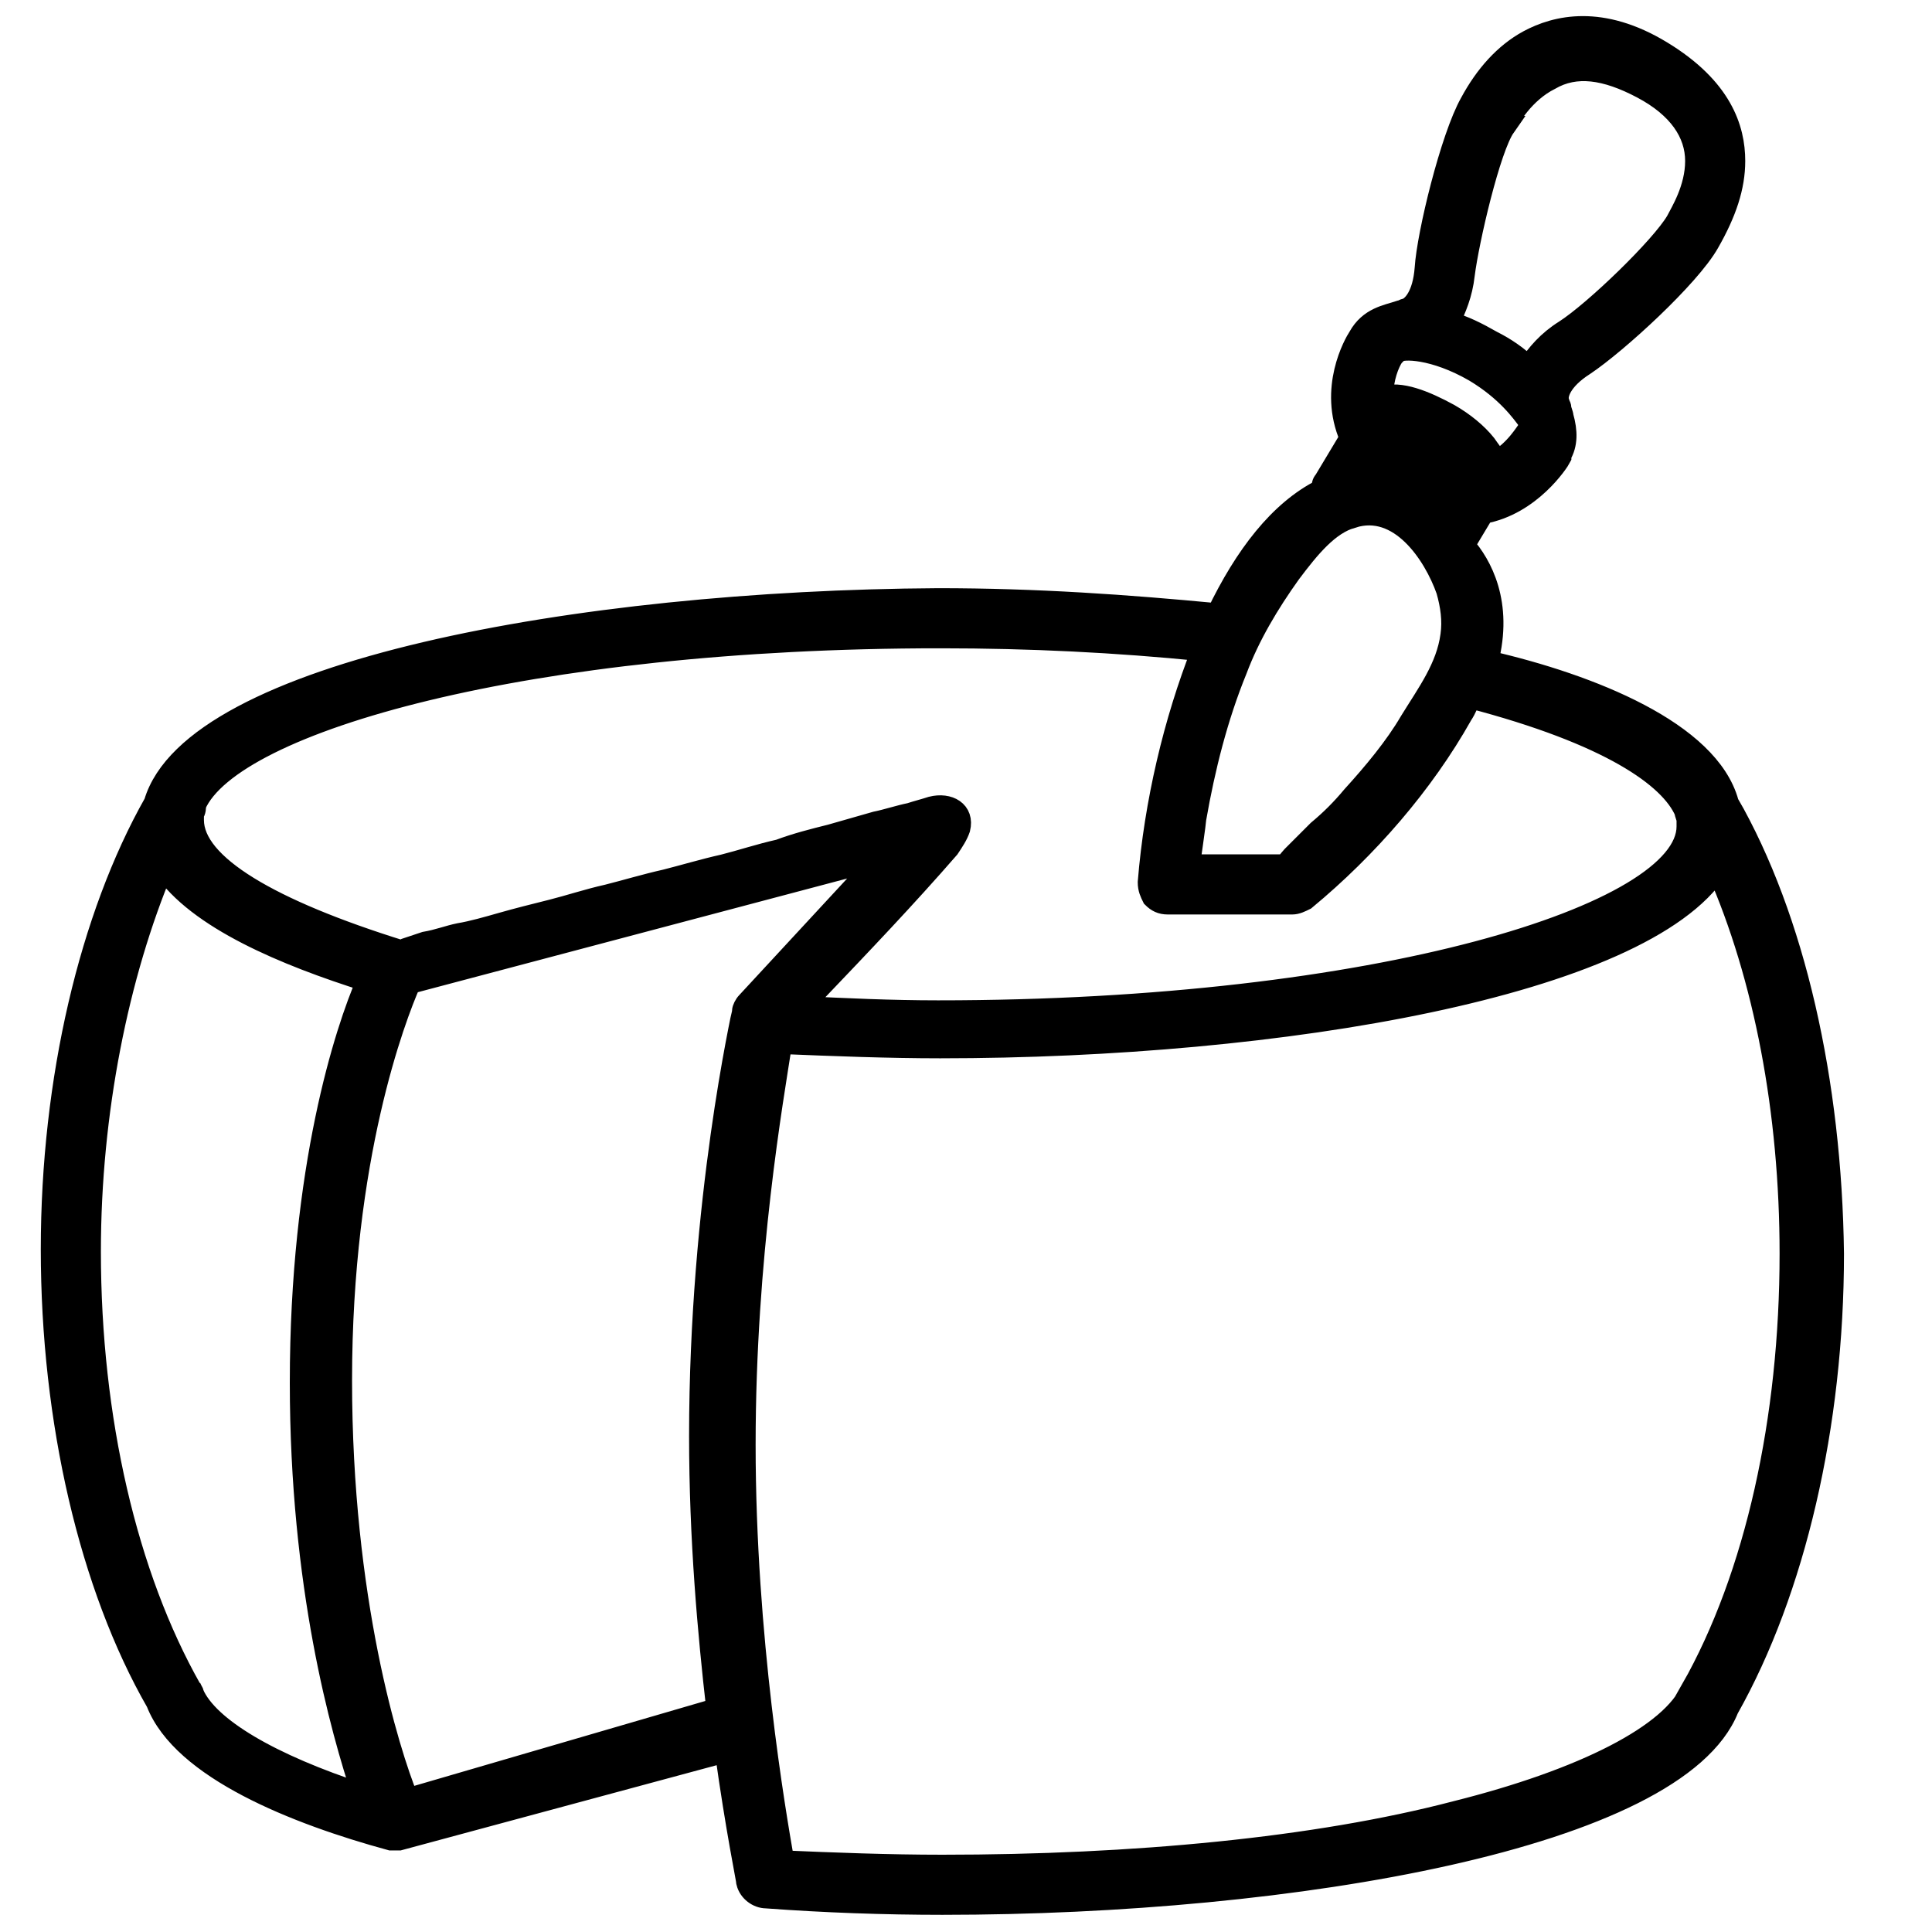 <svg id="Livello_1" xmlns="http://www.w3.org/2000/svg" viewBox="0 0 90 90"><style>.st0{fill:#000;stroke:#000;stroke-miterlimit:10}</style><path class="st0" d="M80.5 37.4c-.9-3.3-6.4-5.5-11.2-6.6.7-2.7-.3-4.5-1.1-5.4l.9-1.5c2.2-.4 3.5-2.4 3.6-2.6v-.1c.3-.5.3-1.1.1-1.8 0-.1-.1-.3-.1-.4 0-.1-.1-.2-.1-.3-.1-.3.1-1 1.2-1.7 1.5-1 4.9-4.1 5.8-5.7.8-1.4 1.2-2.6 1.2-3.8 0-1.5-.6-3.4-3.4-5.1-2.8-1.7-4.9-1.2-6.2-.5-1.1.6-2 1.6-2.7 2.9-.9 1.6-2 6.1-2.1 7.7-.1 1.3-.6 1.8-.9 1.9-.1 0-.2.1-.3.1-.6.2-1.4.3-1.9 1.2-.2.3-1.4 2.4-.4 4.7l-1.2 2c-.1.1-.1.2-.1.4-2 1-3.6 3.1-4.9 5.8-4.2-.4-8.4-.7-13-.7C26.9 28 9 31.3 7.2 37.4c-3 5.3-4.8 12.9-4.8 20.8 0 8 1.8 15.7 4.9 21.1 1.2 3.1 6.5 5.2 10.9 6.4h.4l15.2-4.1c.5 3.6 1 6 1 6.1.1.4.5.7.9.7 2.7.2 5.5.3 8.2.3 16.4 0 34.2-3.1 36.6-9.1 3.1-5.5 4.9-13.2 4.9-21.2-.1-8-1.8-15.6-4.9-21zM69.7 21.5c-.1-.3-.3-.5-.5-.8-.4-.5-1-1-1.7-1.4-1.1-.6-2.3-1.1-3.1-.8 0-.9.3-1.6.5-1.9l.2-.2c.2-.2 1.7-.2 3.6.9 1.5.9 2.2 1.9 2.5 2.3.1.2.1.4 0 .4-.1.1-.6 1-1.5 1.5zm.4-15.6c.2-.4.9-1.6 2.1-2.2 1.2-.7 2.6-.5 4.3.4C78.2 5 79 6.2 79 7.5c0 1.3-.7 2.4-.9 2.8-.7 1.2-3.8 4.2-5.2 5.1-.8.5-1.3 1.1-1.7 1.7-.5-.5-1.1-.9-1.7-1.2-.7-.4-1.3-.7-2-.9.3-.6.6-1.3.7-2.2.2-1.6 1.2-5.9 1.9-6.9zM63 24.1c2.2-.7 3.8 1.7 4.4 3.4.2.7.3 1.4.2 2.1-.2 1.5-1.1 2.7-1.9 4C65 34.8 64 36 63 37.1c-.5.6-1 1.1-1.6 1.6l-.8.8-.4.4c-.1.1-.3.4-.4.4h-4.4s.3-2.1.3-2.2c.4-2.3 1-4.7 1.9-6.9.6-1.6 1.5-3.1 2.5-4.5.9-1.2 1.8-2.3 2.9-2.6zm-19.2 5.6c4.2 0 8.2.2 12.2.6-1.3 3.3-2.2 7.1-2.5 10.8 0 .3.1.5.2.7.2.2.4.3.7.3h5.8c.2 0 .4-.1.6-.2 2.9-2.4 5.5-5.4 7.3-8.6.2-.3.3-.6.4-.8 6.5 1.7 9.3 3.7 10 5.3 0 .1.1.3.1.4v.3c0 4.1-14.4 8.6-34.9 8.6-2.2 0-4.3-.1-6.4-.2.2-.2.4-.5.7-.7 2.1-2.2 4.2-4.4 6.2-6.7.2-.3.4-.6.5-.9.2-.8-.5-1.2-1.3-1-.3.1-.7.2-1 .3-.5.1-1.1.3-1.6.4l-2.1.6c-.8.2-1.6.4-2.4.7-.9.2-1.8.5-2.6.7-.9.2-1.9.5-2.7.7-.9.2-1.9.5-2.7.7-.9.2-1.8.5-2.6.7-.8.2-1.6.4-2.3.6-.7.2-1.4.4-2 .5-.5.1-1 .3-1.6.4l-.9.3-.2.1c-6.1-1.9-9.7-4-9.7-6.1v-.3c.1-.1.1-.3.1-.4 1.7-3.9 15.5-7.8 34.7-7.8zM9 78.9c0-.1-.1-.2-.1-.2-3-5.3-4.7-12.6-4.7-20.4 0-6.5 1.3-12.9 3.4-17.9 1.6 2.4 5.7 4.1 9.5 5.3-1 2.3-3.1 8.7-3.1 18.7 0 9.5 1.9 16.2 2.9 19.2-4.3-1.4-7.2-3.1-7.9-4.7zm10 4.9c-.9-2.2-3.1-9.3-3.1-19.5 0-10.4 2.5-16.9 3.2-18.5L41 40l-6.2 6.7c-.1.1-.2.3-.2.4 0 .1-2 8.8-2 19.8 0 4.8.4 9.2.8 12.7L19 83.8zm59.8-5.1s2.3-2.6 0 0c-.9 2.1-5 4.2-11 5.7-6.5 1.7-15 2.5-23.9 2.5-2.5 0-5.1-.1-7.4-.2-.4-2.3-1.8-10.4-1.8-19.4 0-8.8 1.3-16.1 1.7-18.7 2.4.1 5 .2 7.4.2 15.9 0 32.7-2.9 36.2-8.3 2.2 5 3.4 11.3 3.4 17.9 0 7.7-1.6 15-4.6 20.3z"/></svg>